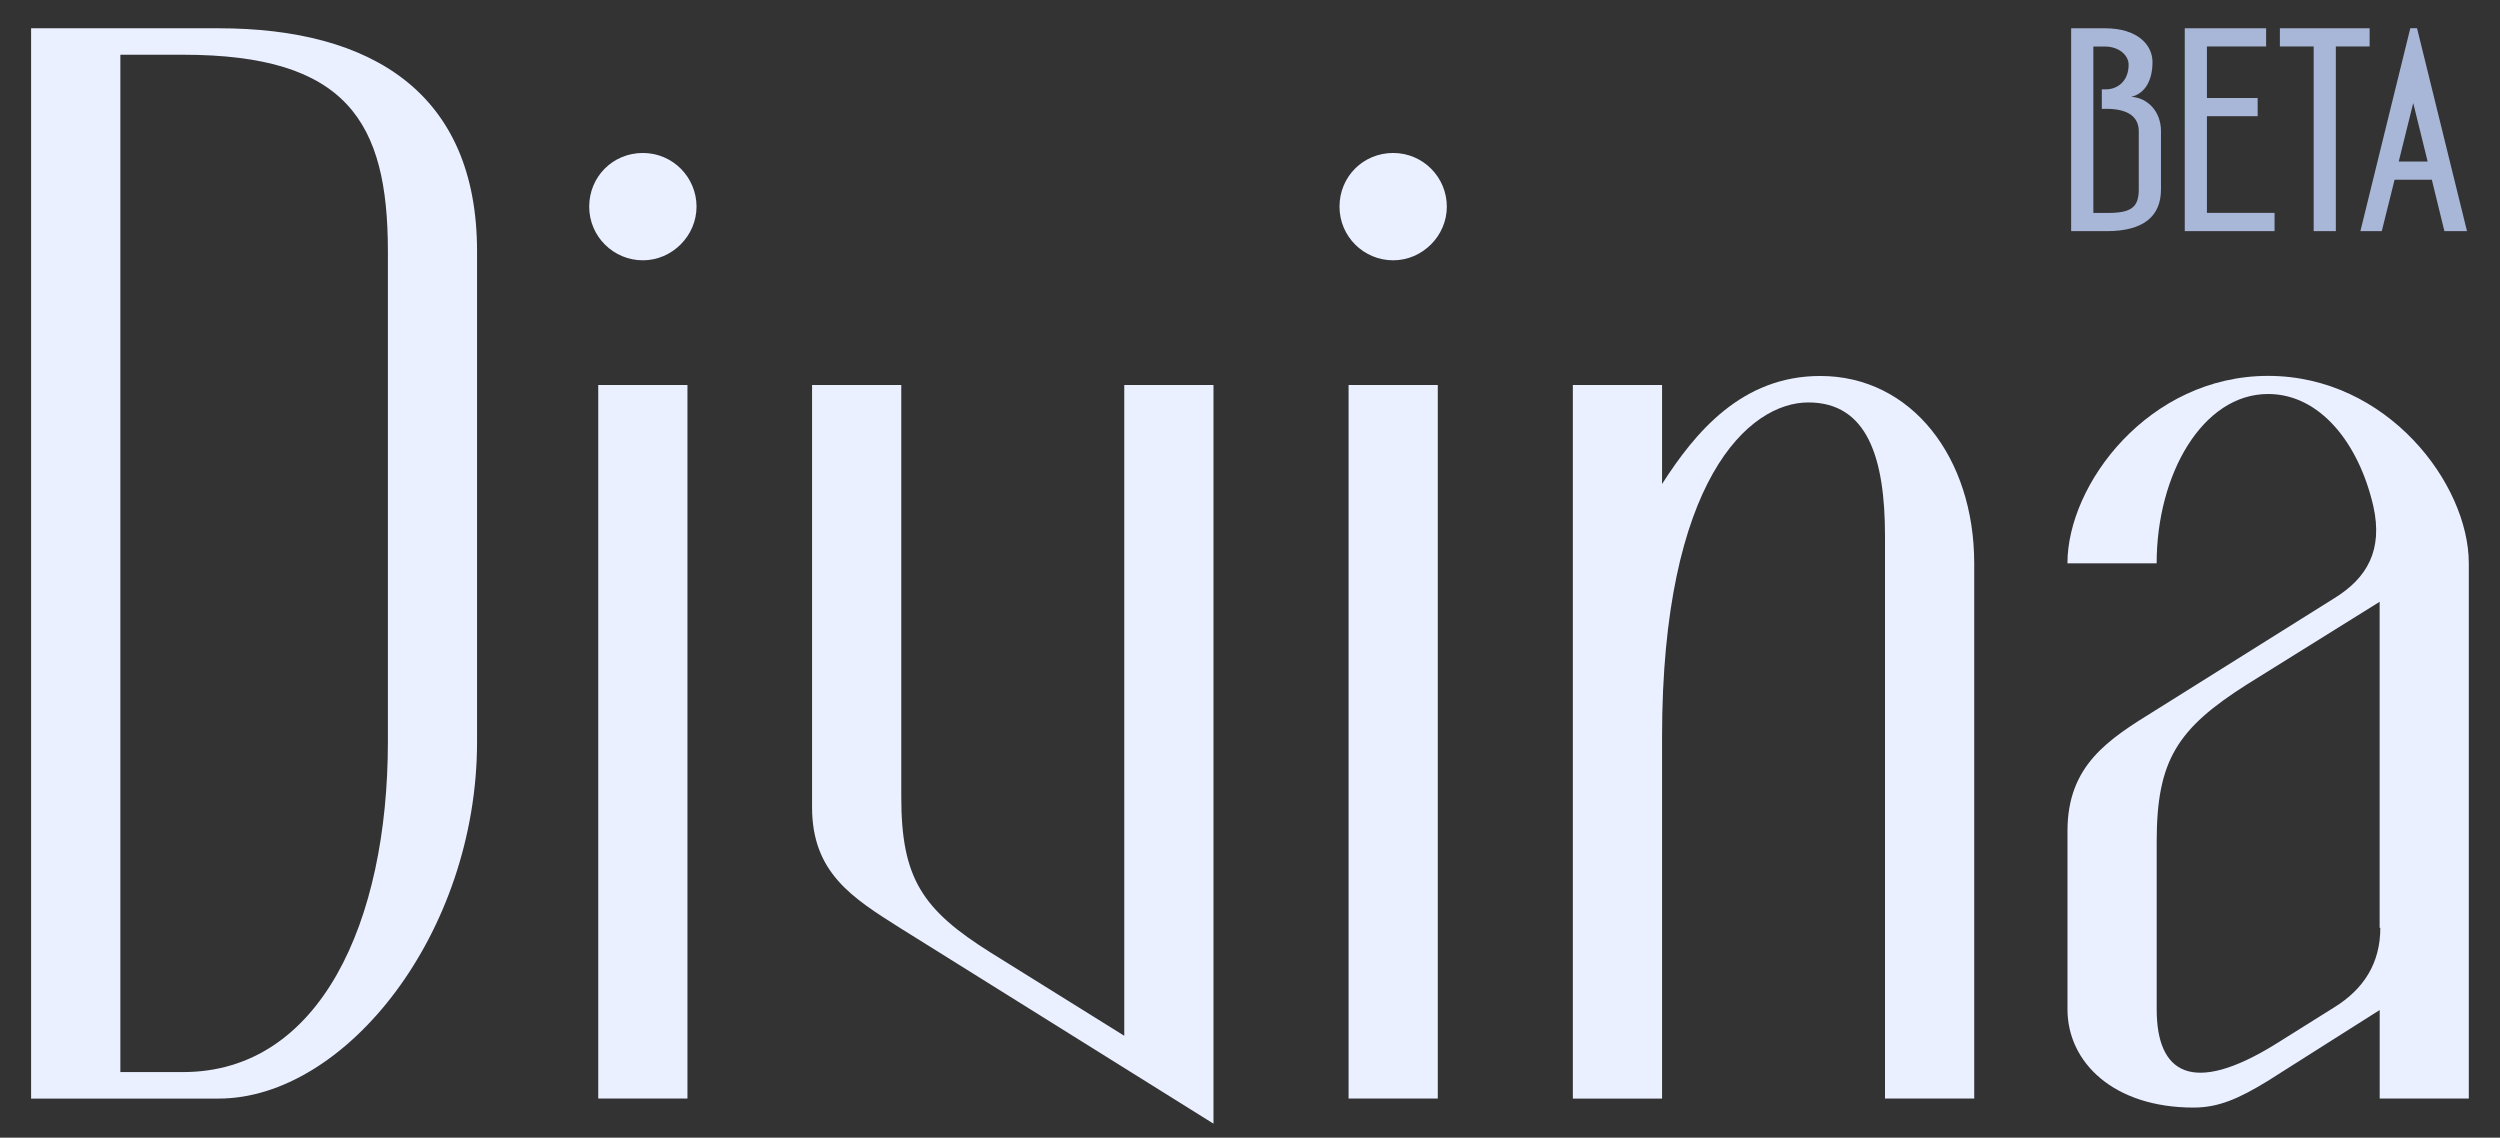 <?xml version="1.0" encoding="UTF-8"?>
<svg id="_레이어_1" xmlns="http://www.w3.org/2000/svg" version="1.1" viewBox="0 0 512 233">
  <rect x="0" y="0" width="512" height="233" fill="#333333" stroke="none"/>
  <!-- Generator: Adobe Illustrator 29.7.1, SVG Export Plug-In . SVG Version: 2.1.1 Build 8)  -->
  <defs>
    <style>
      .st0 {
        fill: #a8b6d7;
      }

      .st1 {
        fill: #eaf0ff;
      }
    </style>
  </defs>
  <path class="st1" d="M97.7,151.92c0,39.24-26.97,73.07-52.94,73.07H6.37V5.79h38.39c31.4,0,52.94,13.27,52.94,45.67v100.47h0ZM79.44,51.45c0-26.54-8.42-40.24-41.95-40.24h-12.84v208.35h12.84c28.11,0,41.95-30.82,41.95-67.64V51.45Z"/>
  <path class="st1" d="M142.65,42.32c0,5.99-5,10.99-10.99,10.99s-10.99-4.85-10.99-10.99,4.85-10.99,10.99-10.99,10.99,4.99,10.99,10.99ZM140.79,78.85v146.13h-18.27V78.85h18.27Z"/>
  <path class="st1" d="M248.51,230.12l-64.22-40.1c-9.7-6.13-17.98-11.27-17.98-24.69v-86.48h18.27v84.34c0,16.7,4.28,23.12,18.41,31.96l27.26,16.98V78.85h18.27v151.27h-.01Z"/>
  <path class="st1" d="M296.31,42.32c0,5.99-4.99,10.99-10.99,10.99s-10.99-4.85-10.99-10.99,4.85-10.99,10.99-10.99,10.99,4.99,10.99,10.99ZM294.46,78.85v146.13h-18.27V78.85h18.27Z"/>
  <path class="st1" d="M404.32,224.98h-18.27v-115.16c0-15.98-3.57-27.4-15.7-27.4s-29.96,15.84-29.96,68.5v74.07h-18.27V78.85h18.27v20.27c6.85-10.7,16.41-22.12,32.39-22.12,18.7,0,31.54,16.7,31.54,38.39v109.6h0Z"/>
  <path class="st1" d="M505.63,224.98h-18.27v-18.13l-22.98,14.56c-5.85,3.57-9.99,5.42-15.13,5.42-16.41,0-25.83-9.27-25.83-20.12v-36.53c0-13.41,8.27-18.7,17.98-24.69l36.67-22.98c6.71-4.13,9.99-9.84,7.99-18.84-2.99-12.99-10.99-22.98-21.55-22.98-13.41,0-22.83,16.41-22.83,34.68h-18.27c0-16.27,16.7-38.39,41.1-38.39s41.1,22.12,41.1,38.39v109.6h.02ZM487.36,123.24l-27.26,16.98c-14.13,8.99-18.41,15.41-18.41,32.11v34.39c0,12.99,7.13,17.84,24.54,6.99l11.84-7.42c5.99-3.71,9.42-8.99,9.42-16.27h-.14v-66.78h.01Z"/>
  <g>
    <path class="st0" d="M442.57,38.79c0,5.44-3.49,8.55-11.12,8.55h-7.28V5.79h6.92c6.63,0,9.74,3.35,9.74,6.92s-1.38,6.41-4.35,7.11c3.52.24,6.09,3.16,6.09,7.01v11.96ZM438.02,26.89c0-3.41-2.87-4.6-6.65-4.6h-.92v-4h.92c2.14,0,4.57-1.54,4.57-5.03,0-2-2.03-3.73-4.87-3.73h-2.35v34.08h2.97c4.81,0,6.33-1.19,6.33-4.79v-11.93Z"/>
    <path class="st0" d="M462.37,23.8h-10.39v19.8h13.85v3.73h-18.39V5.79h16.66v3.73h-12.12v10.55h10.39v3.73Z"/>
    <path class="st0" d="M466.91,5.79h18.39v3.73h-6.92v37.81h-4.54V9.52h-6.92v-3.73Z"/>
    <path class="st0" d="M490.41,36.81l-2.62,10.52h-4.38l10.22-41.55h1.38l10.23,41.55h-4.63l-2.57-10.52h-7.63ZM497.18,33.08l-2.95-11.98-2.97,11.98h5.92Z"/>
  </g>
</svg>